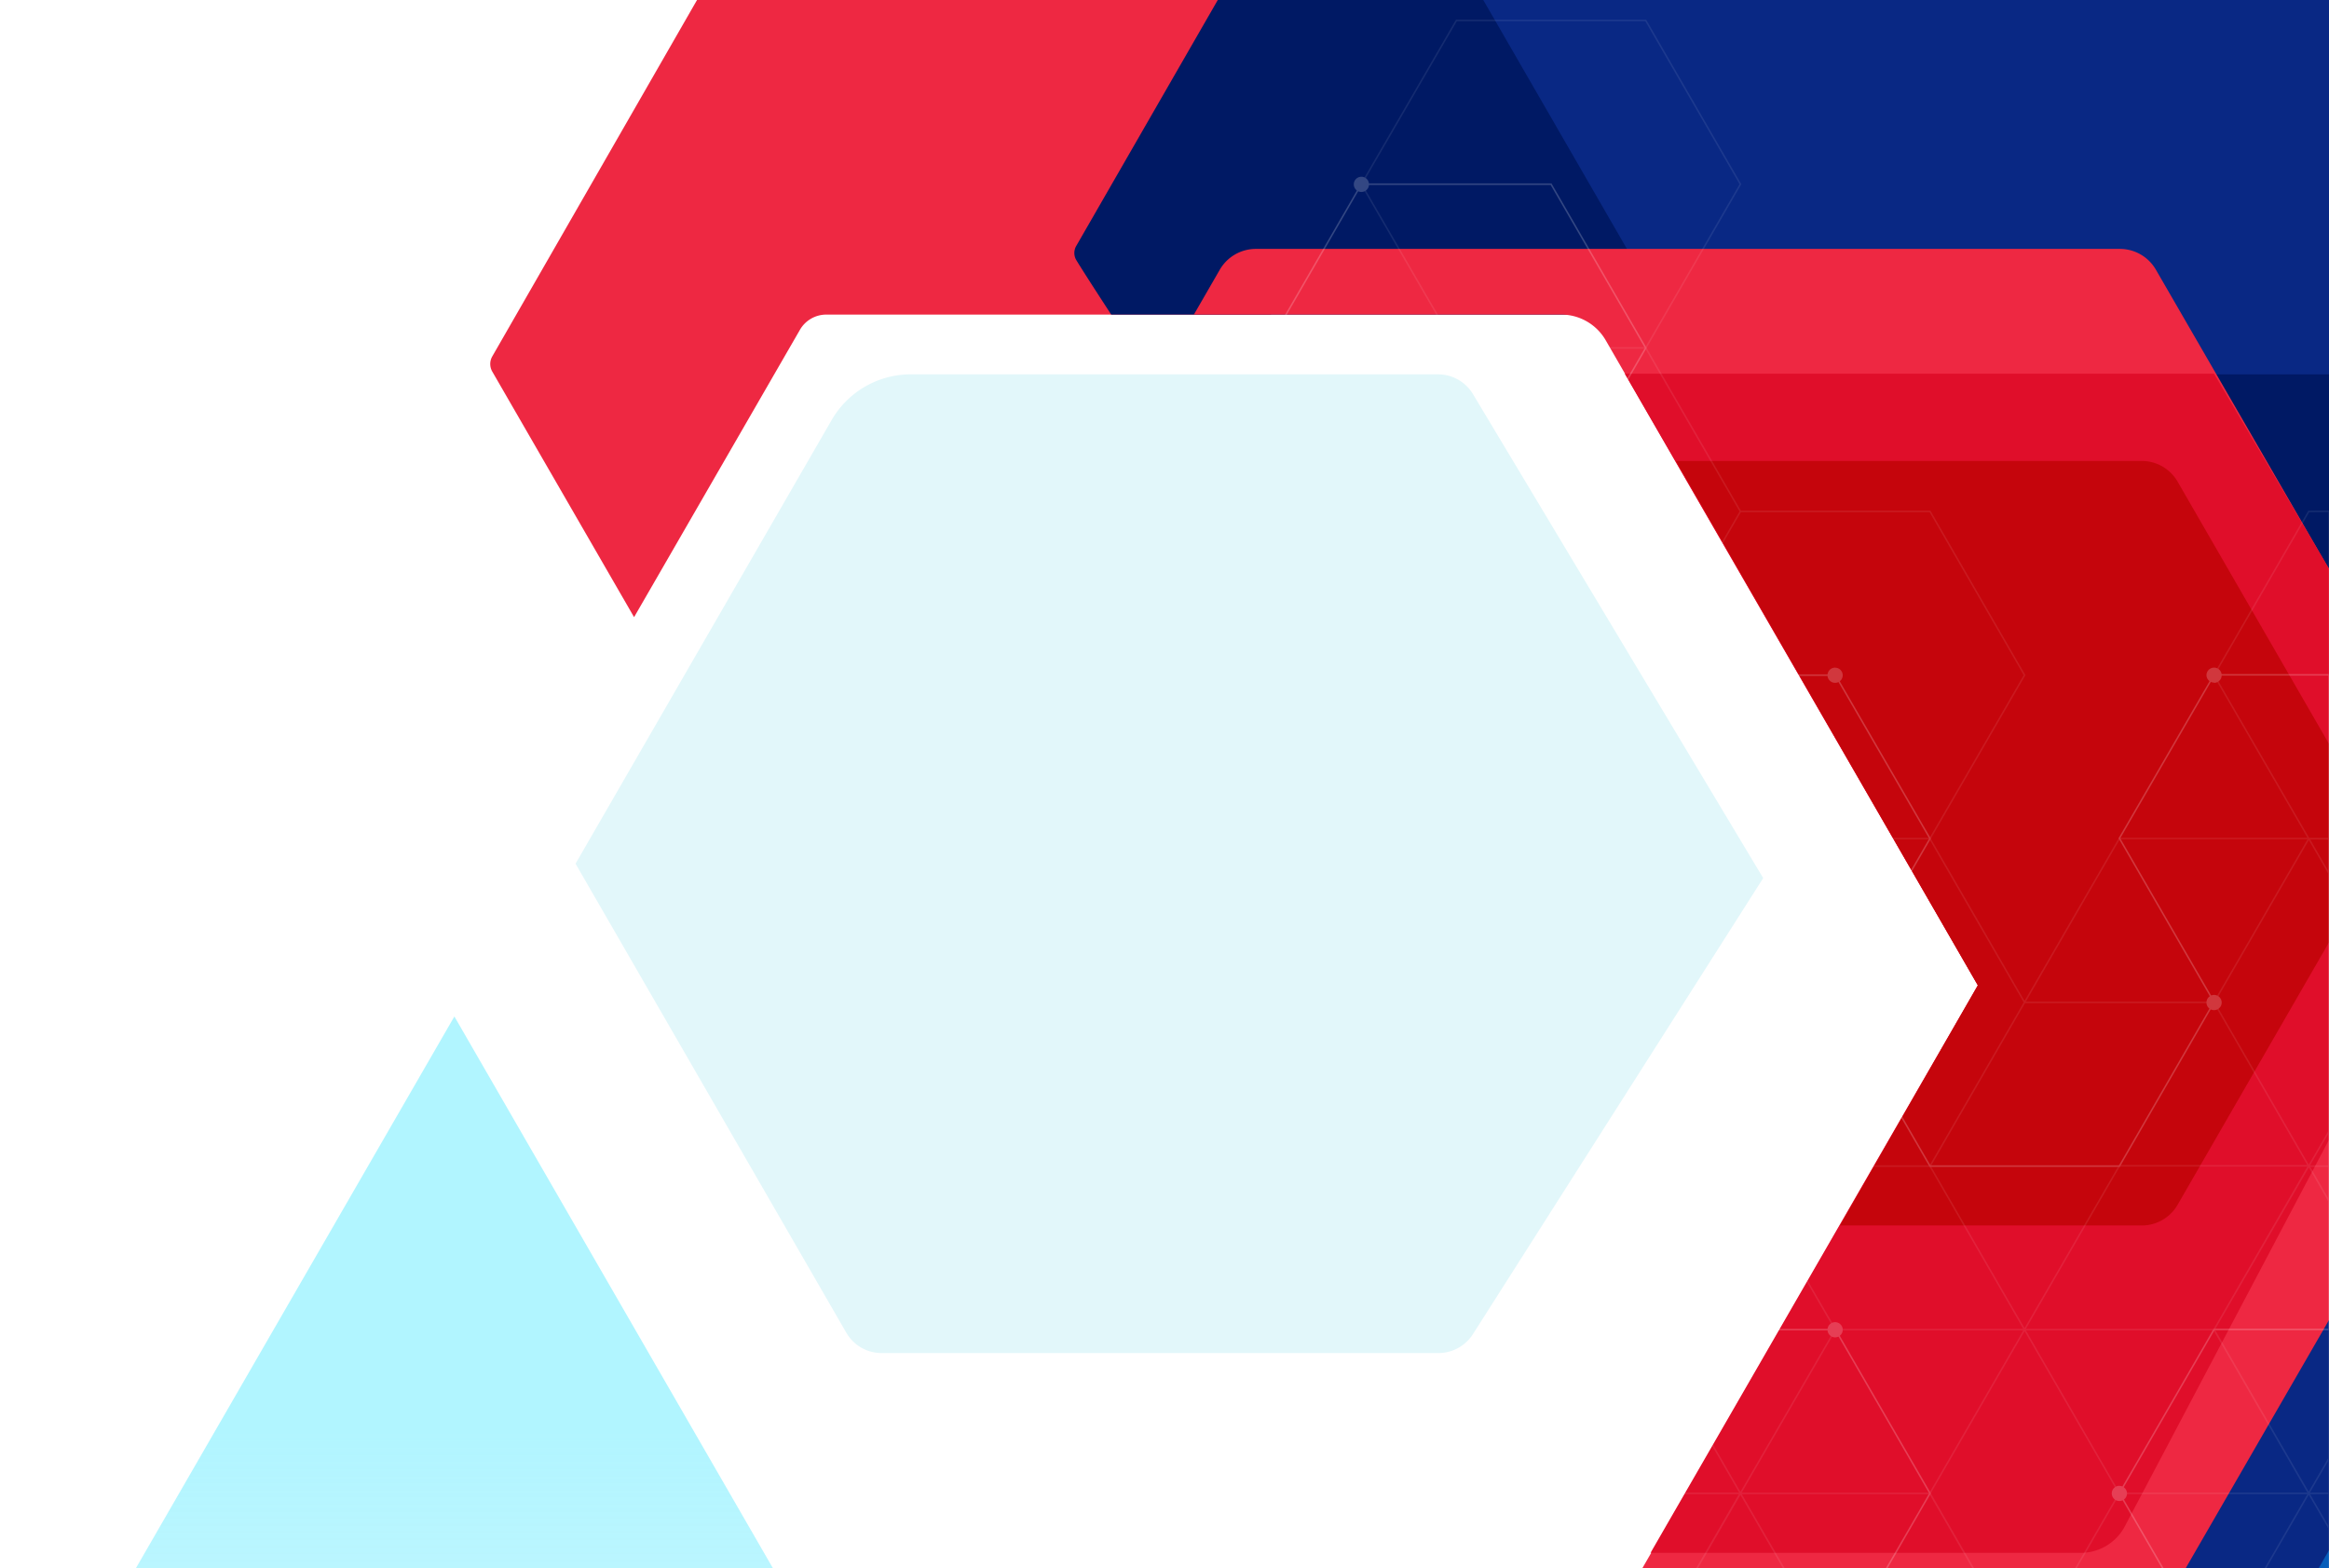 <svg xmlns="http://www.w3.org/2000/svg" viewBox="0 0 306 206" preserveAspectRatio="xMidYMin slice">
    <defs>
        <linearGradient id="gfx-hero__gradient" x1="0%" x2="0%" y1="100%" y2="0%">
            <stop offset="0" stop-color="#e2f7fa" stop-opacity="0"/>
            <stop offset="0.8" stop-color="#b1f5ff"/>
            <stop offset="1" stop-color="#b1f5ff"/>
        </linearGradient>
    </defs>
    <g class="gfx-hero-home">
        <path
         fill="url(#gfx-hero__gradient)"
         d="M260.35,128.45l.6,1-49,85a6.42,6.42,0,0,1-5.54,3.19H112.47a7.29,7.29,0,0,1-6.32-3.65L59.7,133.54-109,425.75H306V128.45Z" />
        <path
            fill="#ee2842"
            d="M83.31,81.08,105.1,43.33a4,4,0,0,1,3.46-2H167V0H91.58L64.68,46.82a2,2,0,0,0,0,2Z"/>
        <path
            fill="#001964"
            d="M160,0,141.41,32.3a1.84,1.84,0,0,0,0,1.87C142.52,36,146,41.33,146,41.33H260l46,37.42V0Z"/>
        <polygon
            fill="#092884"
            points="223.27 49.18 306 49.18 306 0 194.88 0 223.27 49.18" />
        <path
            fill="#c5050c"
            d="M206.36,217.64H159.43L191.36,273a9.13,9.13,0,0,0,7.91,4.56H306V201.75S208.64,217.64,206.36,217.64Z"/>
        <path
            fill="#ee2842"
            d="M283.26,35.44a5.47,5.47,0,0,0-4.74-2.74H165a5.47,5.47,0,0,0-4.74,2.74l-3.4,5.89h48.26a6.75,6.75,0,0,1,5.84,3.36l48.95,84.79-49,85a6.42,6.42,0,0,1-5.54,3.19h-41.4l6.58,11.4a6.33,6.33,0,0,0,5.49,3.17H306V74.75Z"/>
        <polygon
            fill="#092884"
            points="306 173.42 272.08 232.16 306 290.91 306 173.42"/>
        <path
            fill="#065dba"
            d="M306,203.67l-13.79,23.89a9.13,9.13,0,0,0,0,9.13L306,260.58Z"/>
        <path
            fill="#e00e2a"
            d="M290.9,49.1H213.47l46.39,80.35-43,74.56h56.51a6.57,6.57,0,0,0,5.7-3.29l26.94-51v-75Z"/>
        <path
            fill="#e2f7fa"
            d="M188.94,49.18H119.66a12,12,0,0,0-10.39,6L75.62,113.47l35.57,61.61a5.35,5.35,0,0,0,4.64,2.68H189a5.38,5.38,0,0,0,4.52-2.48l38.14-59.92L193.53,51.78A5.36,5.36,0,0,0,188.94,49.18Z"/>
        <path
            fill="#c5050c"
            d="M306,97.73,286.11,63.28a5.44,5.44,0,0,0-4.72-2.72H220.2l39.66,68.89L241.76,161h39.63a5.44,5.44,0,0,0,4.72-2.72L306,123.8Z"/>

        <g class="gfx-hero-home__pattern" opacity="0.2">
            <path fill="none" stroke="#fff" stroke-width="0.2" opacity="0.4"
                d="M216.23,2.69H191.35L178.87,24.2l10.79,18.6h18.75l1.68,2.91h6.14L228.67,24.2Zm87.11,64.5L290.9,88.7l12.44,21.47H306v-43ZM216.23,45.71h-6.14l15.49,26.83,3.09-5.35Zm37.35,21.48H228.67l-3.09,5.35,21.72,37.63h6.28L266,88.7Zm49.76,43L290.9,131.69l12.44,21.51H306v-43ZM266,174.68H241.14l-4.54-7.82L224.17,188.4l-4.5,7.79h9l12.47,21.51H266l12.44-21.51ZM253.58,153.2,266,131.69l-12.44-21.52H247.3l11,19.08L244.49,153.2Zm37.32-21.51H266L253.58,153.2,266,174.68H290.9l12.44-21.48Zm0,43H266l-12.44,21.51L266,217.7H290.9l12.44-21.51Zm12.44,21.51L290.9,174.68H266l12.44,21.51L266,217.7H290.9l12.44,21.48H306v-43Zm-83.67,0-11.26,19.5H190.18l1.17,2h24.88l12.44-21.51Zm4.5-7.79-4.5,7.79-11.26,19.5H190.18l1.17,2h24.88l12.44-21.51Zm29.41,7.79H228.67L216.23,217.7l12.44,21.48h24.91L266,217.7Zm49.76,43L290.9,260.69l12.44,21.51H306v-43ZM115.51,215.69l1.17,2h24.88l1.16-2Zm150.51,2-12.44,21.48H228.67l-12.44,21.51,12.44,21.51h24.91l24.88-43Zm37.32-107.53H278.46L266,131.69,253.58,153.2,266,174.68H290.9l12.44-21.48,2.66-4.58V114.76Zm0,43H278.46L266,174.68l12.44,21.51h24.88l2.66-4.58V157.78Zm0,0L290.9,174.68l12.44,21.51,2.66,4.58v-43ZM236.6,166.86,224.17,188.4l-4.5,7.79h9l12.47-21.51ZM266,174.68H241.14l-12.47,21.51,12.47,21.51H266l12.44-21.51Zm0,43H241.14l-12.47,21.48,12.47,21.51H266l12.44-21.51Zm24.88-43H266l12.44,21.51L266,217.7H290.9l12.44-21.51Zm0,0H266l12.44,21.51L266,217.7H290.9l12.44-21.51Zm0,0H266l12.44,21.51L266,217.7H290.9l12.44-21.51Zm12.44,64.5H278.46L266,260.69l12.44,21.51h24.88l2.66-4.58V243.76Zm-12.44-64.5H266l12.44,21.51L266,217.7H290.9l12.44-21.51Zm0,0H266l12.44,21.51L266,217.7H290.9l12.44-21.51Zm-125.63,41H117.84l-1.16,2,12.44,21.48H154l12.43-21.48Zm75.87,2-12.47-21.51L216.23,217.7l12.44,21.48h24.91L266,217.7Zm0,0-12.47-21.51L216.23,217.7l12.44,21.48h24.91L266,217.7Zm0,0-12.47-21.51L216.23,217.7l12.44,21.48h24.91L266,217.7Zm-74.71,0L154,239.18l12.43,21.51h24.92l12.44-21.51L191.35,217.7Zm74.71,0-12.47-21.51L216.23,217.7l12.44,21.48h24.91L266,217.7Zm0,0-12.47-21.51L216.23,217.7l12.44,21.48h24.91L266,217.7Zm0,0-12.47-21.51L216.23,217.7l12.44,21.48h24.91L266,217.7Zm-12.47,21.48H203.79l-12.44,21.51,12.44,21.51h24.88l12.47-21.51Zm74.67,43H278.46L266,303.68l12.44,21.51h24.88l2.66-4.58V286.78Zm0,43,2.66,4.58v-9.16ZM116.68,217.7H91.76L79.33,239.18l12.43,21.51h24.92l12.44-21.51Zm112,64.5H203.79l-12.44,21.48,12.44,21.51h24.88l12.47-21.51Zm74.67,86,2.66,4.58v-9.17Z"/>
            <path
                fill="none" stroke="#fff" stroke-width="0.2"
                d="M216.23,174.68h24.91l12.44,21.51L241.14,217.7H216.23m-87.11,21.48,12.44-21.48h24.87l12.44,21.48h24.92l12.44,21.51L203.79,282.2l12.44,21.48h24.91l12.44-21.48-12.44-21.51,12.44-21.51h24.88l12.44,21.51L278.46,282.2l12.44,21.48H306v-86H290.9l-12.44-21.51,12.44-21.51H306v-86H290.9l-12.44,21.47,12.44,21.52L278.46,153.2H253.58l-12.44-21.51,12.44-21.52L241.14,88.7H216.23L203.79,67.19l12.44-21.48L203.79,24.2H178.87L166.43,45.71" />
            <path
                fill="#fff"
                d="M178.87,23.22a1,1,0,1,0,1,1A1,1,0,0,0,178.87,23.22ZM216.23,302.7a1,1,0,1,0,1,1A1,1,0,0,0,216.23,302.7Zm-87.11-64.5a1,1,0,1,0,1,1A1,1,0,0,0,129.12,238.2Zm37.31-21.48a1,1,0,1,0,1,1A1,1,0,0,0,166.43,216.72Zm37.36,21.48a1,1,0,1,0,1,1A1,1,0,0,0,203.79,238.2Zm87.11,21.51a1,1,0,1,0,1,1A1,1,0,0,0,290.9,259.71Zm-49.79-172a1,1,0,1,0,1,1A1,1,0,0,0,241.11,87.72Zm49.79,43a1,1,0,1,0,1,1A1,1,0,0,0,290.9,130.71Zm0-41a1,1,0,1,0-1-1A1,1,0,0,0,290.9,89.68Zm0,127a1,1,0,1,0,1,1A1,1,0,0,0,290.9,216.72Zm-37.32,64.51a1,1,0,0,0,0,1.95,1,1,0,1,0,0-1.95ZM241.11,173.7a1,1,0,1,0,0,2,1,1,0,0,0,0-2Zm12.47,64.5a1,1,0,1,0,1,1A1,1,0,0,0,253.58,238.2Zm24.88-43a1,1,0,1,0,1,1A1,1,0,0,0,278.46,195.21Z"
            />
        </g>
        <path
            class="gfx-hero__image"
            fill="url(#hero-image)"
            d="M250.92,41.33H156.79l-46.15,79.93,45.6,79a1.89,1.89,0,0,0,1.63.94H252a1.87,1.87,0,0,0,1.63-.94L298.7,122.2a1.86,1.86,0,0,0,0-1.88L254.18,43.21A3.77,3.77,0,0,0,250.92,41.33Z"
        />
    </g>
</svg>
